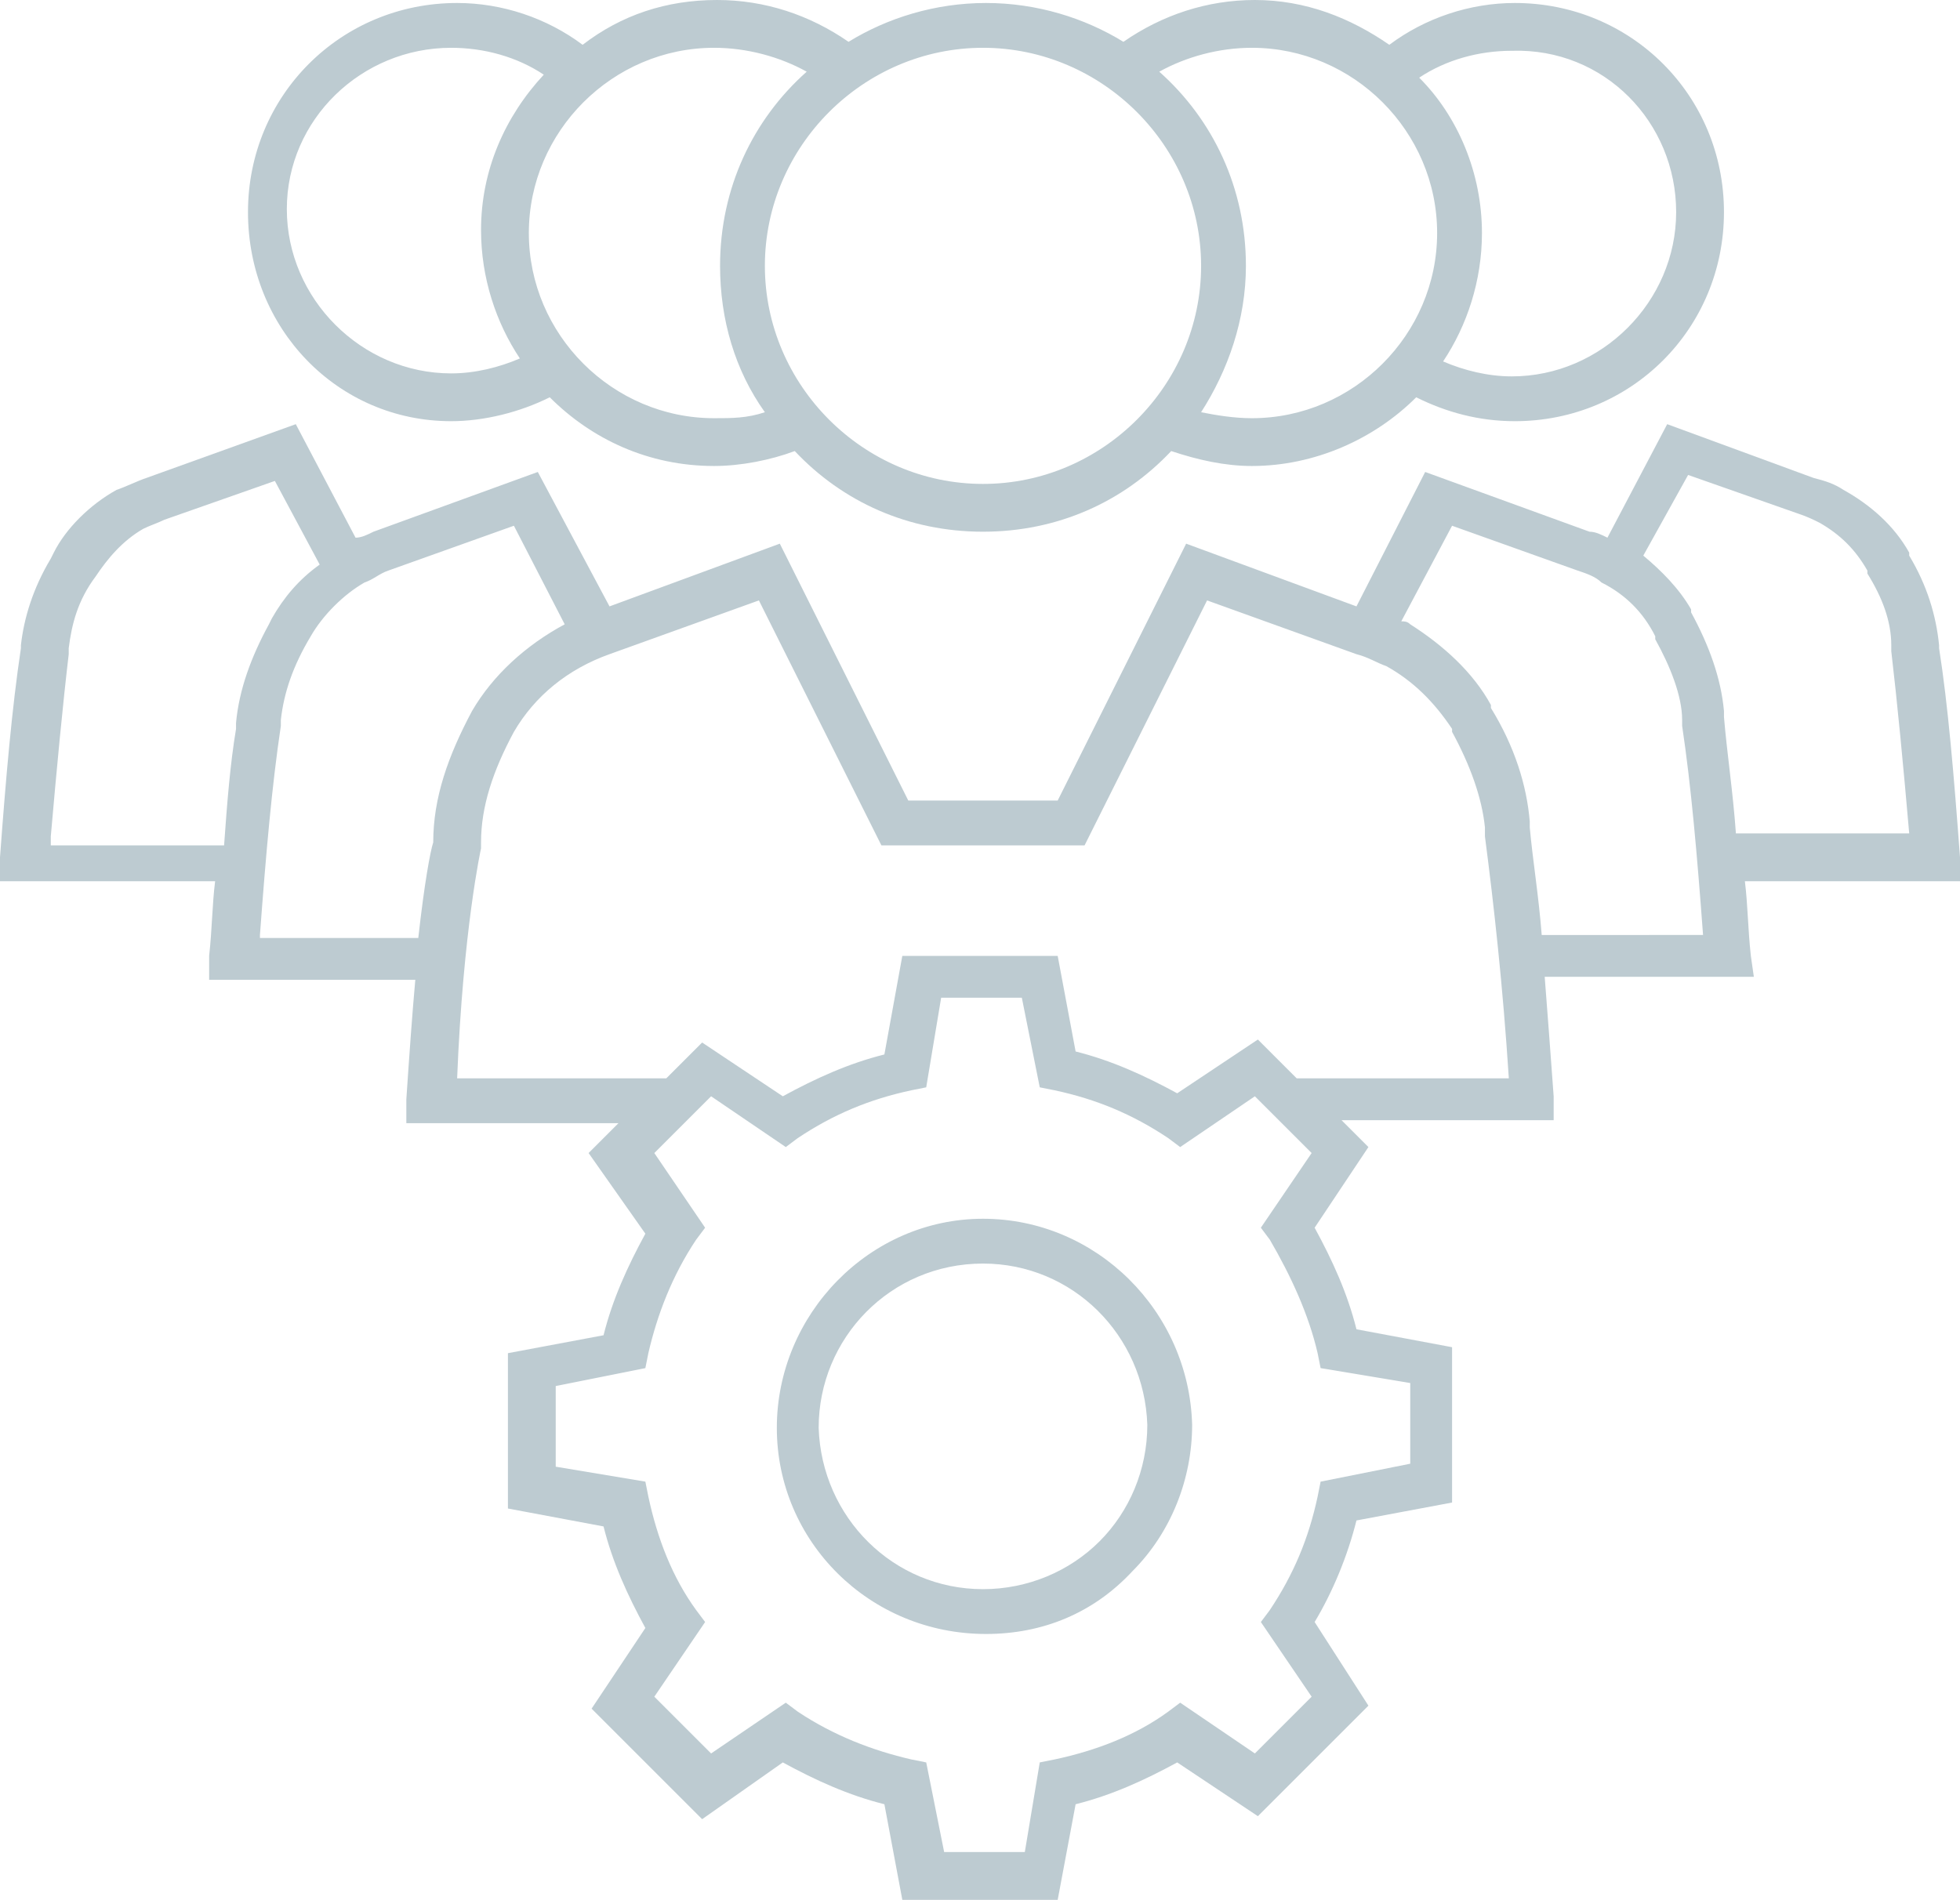 <?xml version="1.0" encoding="utf-8"?>
<!-- Generator: Adobe Illustrator 21.1.0, SVG Export Plug-In . SVG Version: 6.00 Build 0)  -->
<svg version="1.1" id="Calque_1" xmlns="http://www.w3.org/2000/svg" xmlns:xlink="http://www.w3.org/1999/xlink" x="0px" y="0px"
	 viewBox="0 0 65.6 63.6" style="enable-background:new 0 0 65.6 63.6;" xml:space="preserve">
<style type="text/css">
	.st0{fill:#BDCBD1;}
	.st1{fill:none;}
</style>
<path class="st0" d="M32.9,40.8c-3.8,0-6.9,3.2-6.9,7s3.1,6.9,7,6.9l0,0c1.9,0,3.6-0.7,4.9-2.1c1.3-1.3,2-3.1,2-4.9
	C39.8,43.9,36.7,40.8,32.9,40.8z M36.8,51.6c-1,1-2.4,1.6-3.9,1.6V54v-0.8c-3,0-5.4-2.4-5.5-5.4c0-3,2.4-5.5,5.5-5.5
	c3,0,5.4,2.4,5.5,5.4C38.4,49.2,37.8,50.6,36.8,51.6z"/>
<g>
	<path class="st1" d="M42.2,41.1l1.7-2.5L42,36.7l-2.5,1.7l-0.4-0.3c-1.2-0.8-2.4-1.3-3.8-1.6l-0.5-0.1l-0.6-3h-2.7l-0.5,3l-0.5,0.1
		c-1.4,0.3-2.6,0.8-3.8,1.6l-0.4,0.3l-2.5-1.7l-1.9,1.9l1.7,2.5l-0.3,0.4c-0.8,1.2-1.3,2.5-1.6,3.8l-0.1,0.5l-3,0.6v2.7l3,0.5
		l0.1,0.5c0.3,1.4,0.8,2.7,1.6,3.8l0.3,0.4l-1.7,2.5l1.9,1.9l2.5-1.7l0.4,0.3c1.2,0.8,2.5,1.3,3.8,1.6L31,59l0.6,3h2.7l0.5-3
		l0.5-0.1c1.4-0.3,2.7-0.8,3.8-1.6l0.4-0.3l2.5,1.7l1.9-1.9l-1.7-2.5l0.3-0.4c0.8-1.2,1.3-2.4,1.6-3.8l0.1-0.5l3-0.6v-2.7l-3-0.5
		l-0.1-0.5c-0.3-1.3-0.9-2.6-1.6-3.8L42.2,41.1z"/>
	<path class="st1" d="M18.9,20.9l-1.7-3.3L13,19.1c-0.3,0.1-0.5,0.3-0.8,0.4c-0.7,0.4-1.4,1.1-1.8,1.8c-0.6,1-0.9,1.9-1,2.8
		c0,0,0,0.1,0,0.2c-0.3,2-0.5,4.3-0.7,7v0.1H14c0.2-1.8,0.4-2.9,0.5-3.2c0-1.5,0.5-2.9,1.3-4.4C16.5,22.6,17.6,21.6,18.9,20.9z"/>
	<path class="st1" d="M9.1,20.7c0.4-0.7,0.9-1.3,1.6-1.8l-1.5-2.8l-3.7,1.3c-0.2,0.1-0.5,0.2-0.7,0.3c-0.7,0.4-1.2,1-1.6,1.6
		c-0.6,0.8-0.8,1.6-0.9,2.4c0,0,0,0.1,0,0.2c-0.2,1.7-0.4,3.8-0.6,6.1v0.3h5.8c0.1-1.4,0.2-2.7,0.4-3.9v-0.2C8,23.1,8.4,22,9,20.9
		L9.1,20.7z"/>
	<path class="st1" d="M56.3,24.1c0-0.8-0.4-1.8-0.9-2.7v-0.1c-0.4-0.8-1-1.4-1.8-1.8c-0.2-0.2-0.5-0.3-0.8-0.4l-4.2-1.5l-1.7,3.2
		c0.1,0,0.2,0,0.3,0.1c1.1,0.7,2.1,1.6,2.7,2.7v0.1c0.8,1.3,1.2,2.6,1.3,3.8v0.2c0.1,1.1,0.3,2.3,0.4,3.6H57c-0.2-2.7-0.4-5-0.7-7
		C56.3,24.2,56.3,24.1,56.3,24.1z"/>
	<path class="st1" d="M49.7,27.7c-0.1-1-0.5-2.1-1.1-3.2v-0.1c-0.6-0.9-1.3-1.6-2.2-2.1c-0.3-0.1-0.6-0.3-1-0.4l-5-1.8l-4.1,8.2
		h-6.8l-4.1-8.2l-5,1.8c-1.4,0.5-2.5,1.4-3.2,2.6c-0.7,1.3-1.1,2.5-1.1,3.7v0.2c0,0-0.6,2.7-0.8,7.7h7l1.2-1.2l2.7,1.8
		c1.1-0.6,2.2-1.1,3.4-1.4l0.6-3.3h5.2l0.6,3.2c1.2,0.3,2.3,0.8,3.4,1.4l2.7-1.8l1.3,1.3h7.1C50.3,33,50,30.3,49.7,28
		C49.7,27.8,49.7,27.7,49.7,27.7z"/>
	<path class="st1" d="M63.3,21.6c0-0.8-0.3-1.6-0.8-2.4v-0.1c-0.4-0.7-0.9-1.2-1.6-1.6c-0.2-0.1-0.4-0.2-0.7-0.3l-3.7-1.3L55,18.6
		c0.6,0.5,1.2,1.1,1.6,1.8v0.1c0.6,1.1,1,2.2,1.1,3.3V24c0.1,1.2,0.3,2.5,0.4,3.9h5.8c-0.2-2.3-0.4-4.4-0.6-6.1
		C63.3,21.7,63.3,21.6,63.3,21.6z"/>
	<path class="st0" d="M65.6,28.7c-0.2-2.7-0.4-5.1-0.7-7v-0.1c-0.1-1-0.4-2-1-3v-0.1c-0.5-0.9-1.3-1.6-2.2-2.1
		c-0.3-0.2-0.6-0.3-1-0.4l-4.9-1.8l-2,3.8c-0.2-0.1-0.4-0.2-0.6-0.2l-5.5-2l-2.3,4.5l-5.7-2.1l-4.3,8.6h-5l-4.3-8.6l-5.7,2.1
		L18,15.8l-5.5,2c-0.2,0.1-0.4,0.2-0.6,0.2l-2-3.8l-5,1.8c-0.3,0.1-0.7,0.3-1,0.4c-0.9,0.5-1.7,1.3-2.1,2.1l-0.1,0.2
		c-0.6,1-0.9,2-1,2.9v0.1c-0.3,2-0.5,4.3-0.7,7v0.8h7.2C7.1,30.3,7.1,31.1,7,32v0.8h6.9c-0.1,1.1-0.2,2.5-0.3,4v0.8h7.1l-1,1
		l1.9,2.7c-0.6,1.1-1.1,2.2-1.4,3.4L17,45.3v5.2l3.2,0.6c0.3,1.2,0.8,2.3,1.4,3.4l-1.8,2.7l3.7,3.7l2.7-1.9c1.1,0.6,2.2,1.1,3.4,1.4
		l0.6,3.2h5.2l0.6-3.2c1.2-0.3,2.3-0.8,3.4-1.4l2.7,1.8l3.7-3.7L44,54.3c0.6-1,1.1-2.2,1.4-3.4l3.2-0.6v-5.2l-3.2-0.6
		c-0.3-1.2-0.8-2.3-1.4-3.4l1.8-2.7l-0.9-0.9H52v-0.8c-0.1-1.4-0.2-2.7-0.3-4h7L58.6,32c-0.1-0.9-0.1-1.7-0.2-2.5h7.2V28.7z
		 M7.9,24.4c-0.2,1.2-0.3,2.5-0.4,3.9H1.7V28c0.2-2.3,0.4-4.4,0.6-6.1c0-0.1,0-0.2,0-0.2c0.1-0.8,0.3-1.6,0.9-2.4
		c0.4-0.6,0.9-1.2,1.6-1.6c0.2-0.1,0.5-0.2,0.7-0.3l3.7-1.3l1.5,2.8C10,19.4,9.5,20,9.1,20.7L9,20.9c-0.6,1.1-1,2.2-1.1,3.3V24.4z
		 M14,31.4H8.7v-0.1c0.2-2.7,0.4-5,0.7-7c0-0.1,0-0.2,0-0.2c0.1-0.9,0.4-1.8,1-2.8c0.4-0.7,1.1-1.4,1.8-1.8c0.3-0.1,0.5-0.3,0.8-0.4
		l4.2-1.5l1.7,3.3c-1.3,0.7-2.4,1.7-3.1,2.9c-0.8,1.5-1.3,2.9-1.3,4.4C14.4,28.5,14.2,29.6,14,31.4z M44.1,45.3l0.1,0.5l3,0.5V49
		l-3,0.6l-0.1,0.5c-0.3,1.4-0.8,2.6-1.6,3.8l-0.3,0.4l1.7,2.5L42,58.7L39.5,57l-0.4,0.3c-1.1,0.8-2.4,1.3-3.8,1.6L34.8,59l-0.5,3
		h-2.7L31,59l-0.5-0.1c-1.3-0.3-2.6-0.8-3.8-1.6L26.3,57l-2.5,1.7l-1.9-1.9l1.7-2.5l-0.3-0.4c-0.8-1.1-1.3-2.4-1.6-3.8l-0.1-0.5
		l-3-0.5v-2.7l3-0.6l0.1-0.5c0.3-1.3,0.8-2.6,1.6-3.8l0.3-0.4l-1.7-2.5l1.9-1.9l2.5,1.7l0.4-0.3c1.2-0.8,2.4-1.3,3.8-1.6l0.5-0.1
		l0.5-3h2.7l0.6,3l0.5,0.1c1.4,0.3,2.6,0.8,3.8,1.6l0.4,0.3l2.5-1.7l1.9,1.9l-1.7,2.5l0.3,0.4C43.2,42.7,43.8,44,44.1,45.3z
		 M43.4,36.1l-1.3-1.3l-2.7,1.8c-1.1-0.6-2.2-1.1-3.4-1.4L35.4,32h-5.2l-0.6,3.3c-1.2,0.3-2.3,0.8-3.4,1.4l-2.7-1.8l-1.2,1.2h-7
		c0.2-5,0.8-7.7,0.8-7.7v-0.2c0-1.2,0.4-2.4,1.1-3.7c0.7-1.2,1.8-2.1,3.2-2.6l5-1.8l4.1,8.2h6.8l4.1-8.2l5,1.8
		c0.4,0.1,0.7,0.3,1,0.4c0.9,0.5,1.6,1.2,2.2,2.1v0.1c0.6,1.1,1,2.2,1.1,3.2c0,0,0,0.1,0,0.3c0.3,2.3,0.6,5,0.8,8.1H43.4z
		 M51.6,31.3c-0.1-1.3-0.3-2.5-0.4-3.6v-0.2c-0.1-1.2-0.5-2.5-1.3-3.8v-0.1c-0.6-1.1-1.6-2-2.7-2.7c-0.1-0.1-0.2-0.1-0.3-0.1
		l1.7-3.2l4.2,1.5c0.3,0.1,0.6,0.2,0.8,0.4c0.8,0.4,1.4,1,1.8,1.8v0.1c0.5,0.9,0.9,1.9,0.9,2.7c0,0,0,0.1,0,0.2c0.3,2,0.5,4.3,0.7,7
		H51.6z M58.1,27.9c-0.1-1.4-0.3-2.7-0.4-3.9v-0.2c-0.1-1.1-0.5-2.2-1.1-3.3v-0.1c-0.4-0.7-1-1.3-1.6-1.8l1.5-2.7l3.7,1.3
		c0.3,0.1,0.5,0.2,0.7,0.3c0.7,0.4,1.2,0.9,1.6,1.6v0.1c0.5,0.8,0.8,1.6,0.8,2.4c0,0,0,0.1,0,0.2c0.2,1.7,0.4,3.8,0.6,6.1H58.1z"/>
</g>
<path class="st0" d="M15.1,14.1c1.1,0,2.3-0.3,3.3-0.8c1.4,1.4,3.3,2.3,5.5,2.3c0.9,0,1.9-0.2,2.7-0.5c1.6,1.7,3.8,2.7,6.3,2.7
	s4.7-1,6.3-2.7c0.9,0.3,1.8,0.5,2.7,0.5c2.1,0,4.1-0.9,5.5-2.3c1,0.5,2.1,0.8,3.3,0.8c3.9,0,7-3.1,7-7s-3.1-7-7-7
	c-1.5,0-3,0.5-4.2,1.4C45.2,0.6,43.7,0,42,0c-1.6,0-3.1,0.5-4.4,1.4c-1.3-0.8-2.9-1.3-4.6-1.3c-1.7,0-3.3,0.5-4.6,1.3
	C27.1,0.5,25.6,0,24,0c-1.7,0-3.2,0.5-4.5,1.5c-1.2-0.9-2.7-1.4-4.2-1.4c-3.9,0-7,3.1-7,7S11.3,14.1,15.1,14.1z M56.1,7.1
	c0,3-2.5,5.5-5.5,5.5c-0.8,0-1.6-0.2-2.3-0.5c0.8-1.2,1.3-2.7,1.3-4.3c0-2-0.8-3.9-2.1-5.2c0.9-0.6,2-0.9,3.1-0.9
	C53.7,1.6,56.1,4.1,56.1,7.1z M41.9,1.6c3.4,0,6.2,2.8,6.2,6.2S45.3,14,41.9,14c-0.6,0-1.2-0.1-1.7-0.2c0.9-1.4,1.5-3.1,1.5-4.9
	c0-2.6-1.1-4.9-2.9-6.5C39.7,1.9,40.8,1.6,41.9,1.6z M40.2,8.9c0,4-3.3,7.3-7.3,7.3s-7.3-3.3-7.3-7.3s3.3-7.3,7.3-7.3
	S40.2,4.9,40.2,8.9z M27,2.4c-1.8,1.6-2.9,3.9-2.9,6.5c0,1.8,0.5,3.5,1.5,4.9C25,14,24.5,14,23.9,14c-3.4,0-6.2-2.8-6.2-6.2
	s2.8-6.2,6.2-6.2C25,1.6,26.1,1.9,27,2.4z M15.1,1.6c1.1,0,2.2,0.3,3.1,0.9c-1.3,1.4-2.1,3.2-2.1,5.2c0,1.6,0.5,3.1,1.3,4.3
	c-0.7,0.3-1.5,0.5-2.3,0.5c-3,0-5.5-2.5-5.5-5.5S12.1,1.6,15.1,1.6z"/>
</svg>
